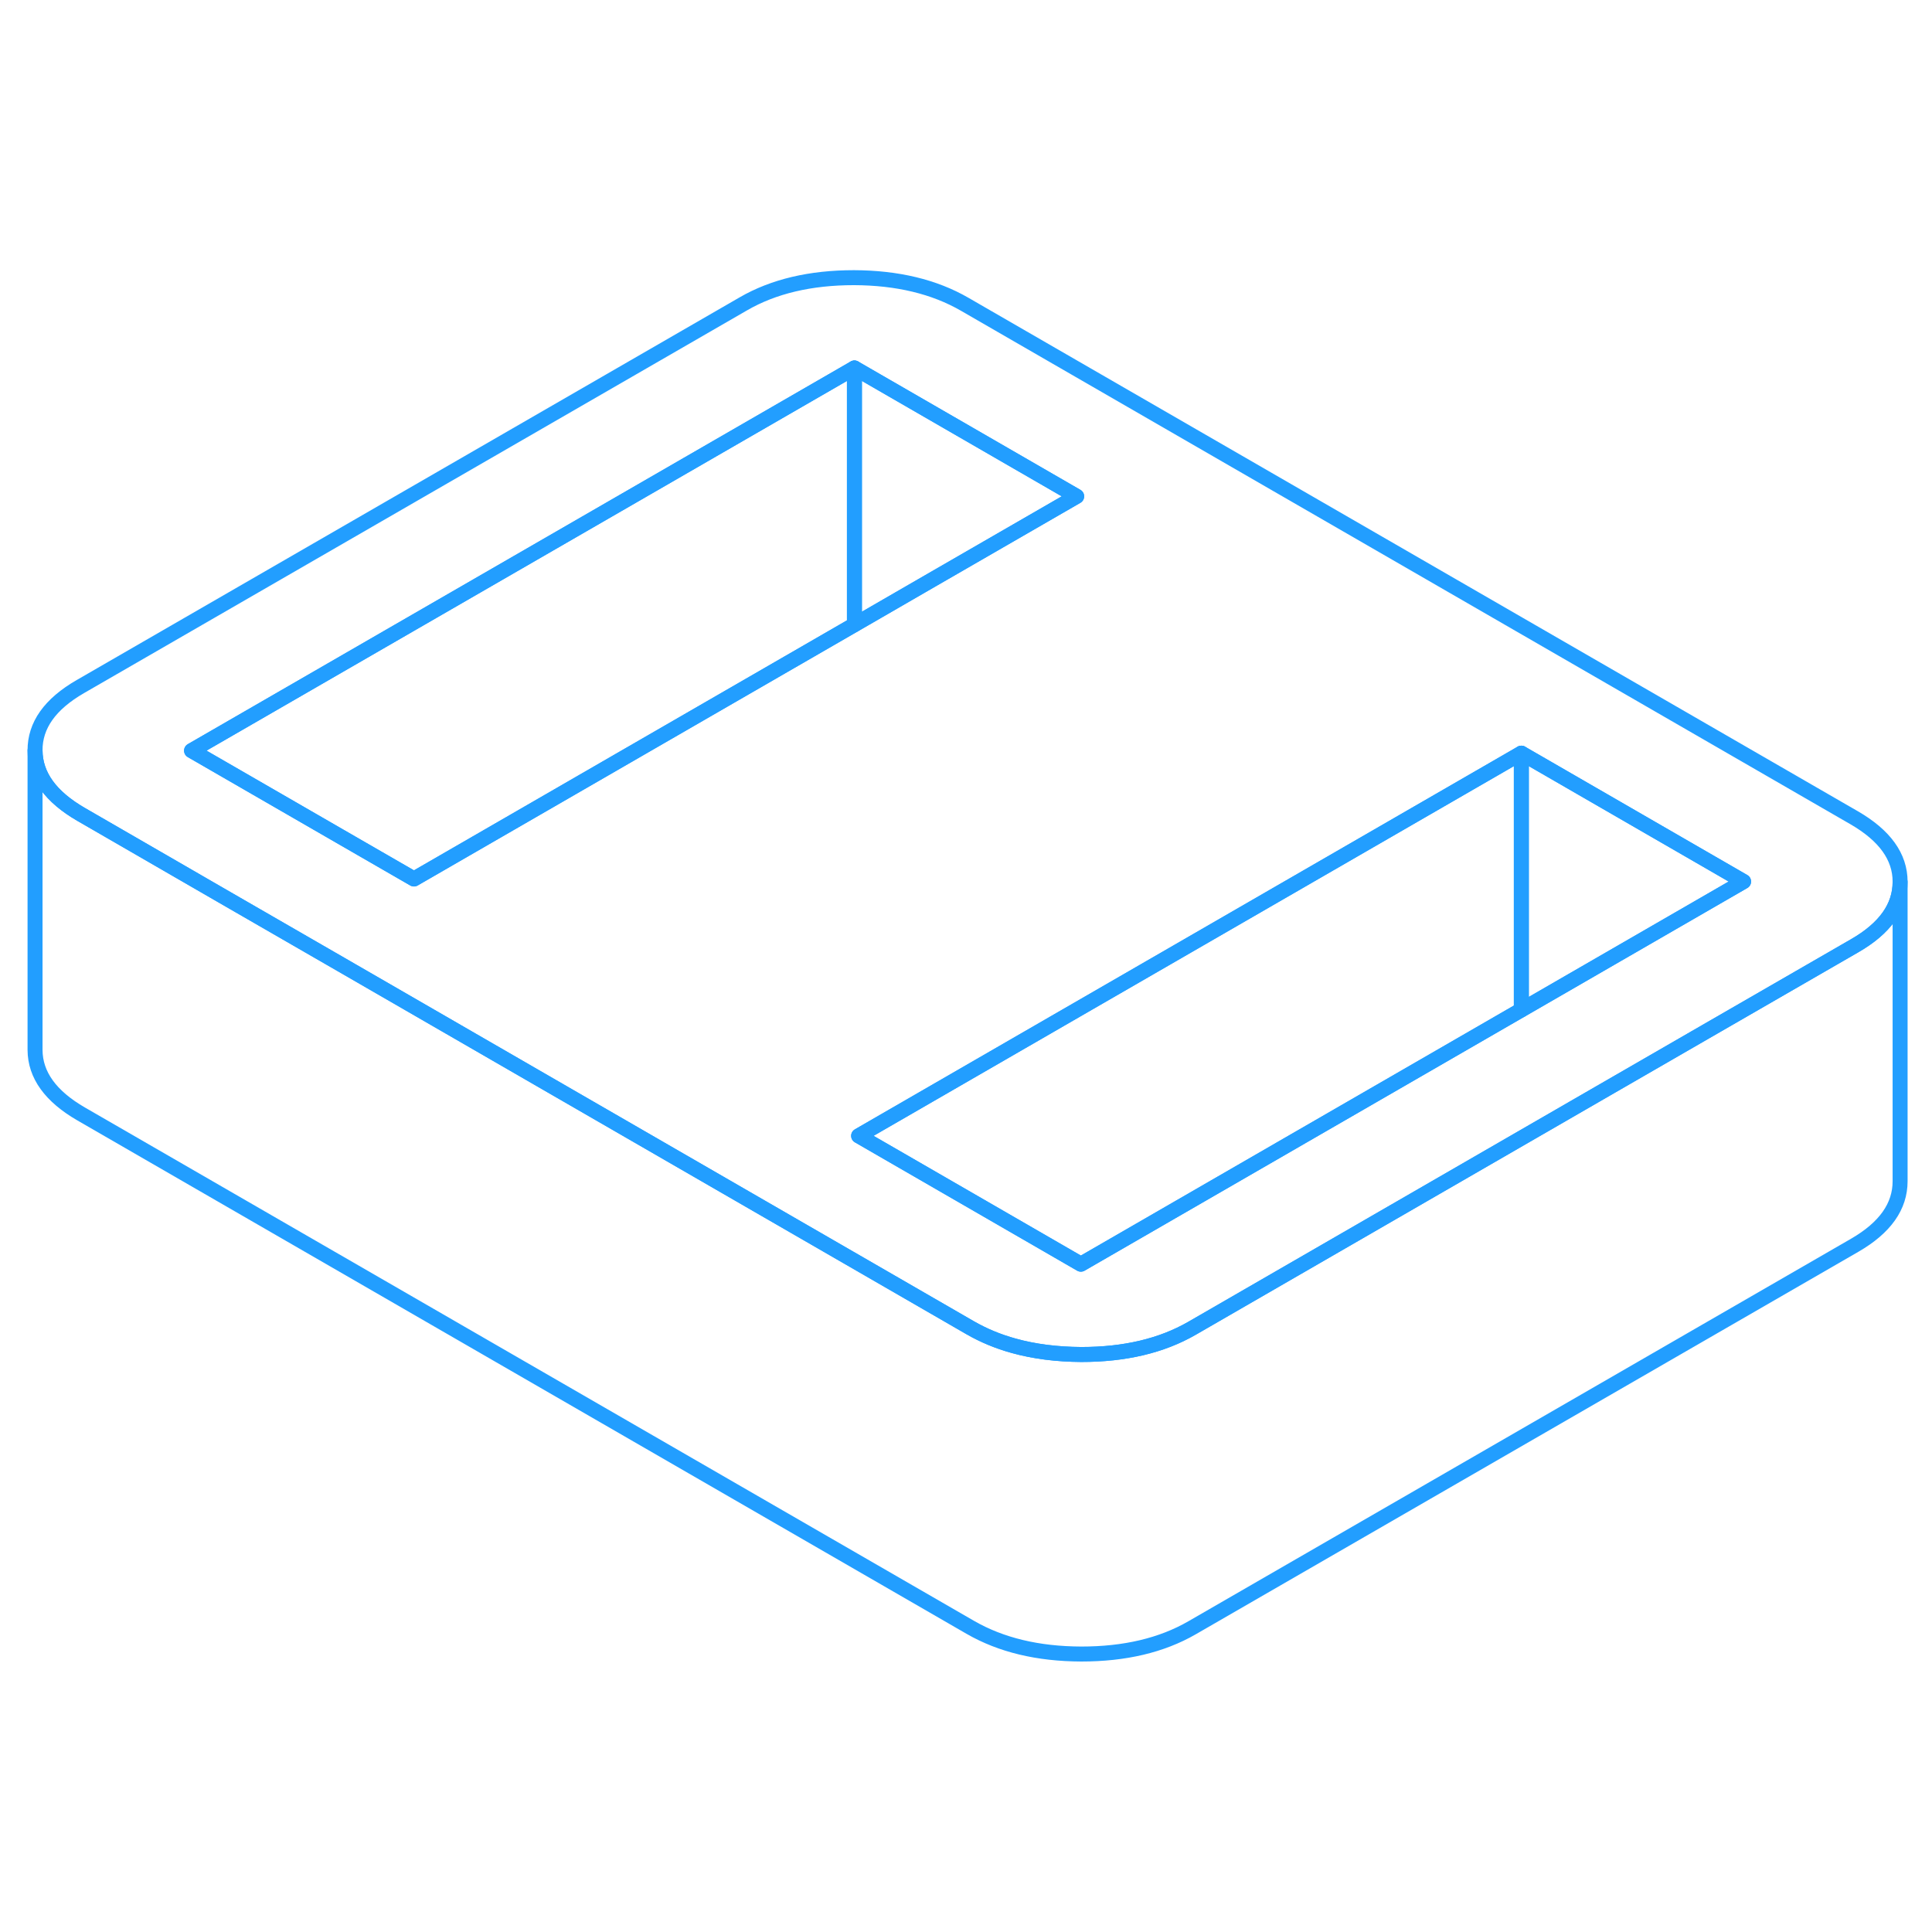 <svg width="48" height="48" viewBox="0 0 129 97" fill="none" xmlns="http://www.w3.org/2000/svg" stroke-width="1px" stroke-linecap="round" stroke-linejoin="round"><path d="M101.58 34.29V51.43L72.17 68.41L57.33 59.84L91.64 40.03L101.58 34.29Z" stroke="#229EFF" stroke-linejoin="round"/><path d="M123.8 38.6L64.42 4.32C62.38 3.14 59.91 2.55 57.02 2.54C54.12 2.54 51.65 3.12 49.63 4.29L5.37 29.84C3.34 31.01 2.33 32.43 2.34 34.11C2.35 35.78 3.38 37.2 5.42 38.38L15.32 44.1L22.74 48.38L37.58 56.95L64.79 72.66C65.68 73.17 66.64 73.57 67.69 73.86C69.06 74.24 70.56 74.43 72.2 74.44C75.1 74.44 77.56 73.86 79.59 72.69L106.52 57.14L113.9 52.88L123.85 47.14C125.86 45.98 126.87 44.56 126.87 42.89V42.87C126.87 41.2 125.84 39.78 123.8 38.6ZM27.64 42.69L22.7 39.84L12.79 34.12L57.05 8.57L71.89 17.14L61.53 23.12L57.05 25.71L27.64 42.69ZM106.48 48.6L101.58 51.43L72.17 68.41L57.33 59.84L91.64 40.03L101.58 34.29L116.42 42.86L106.48 48.6Z" stroke="#229EFF" stroke-linejoin="round"/><path d="M71.89 17.14L61.53 23.12L57.05 25.71V8.57L71.89 17.14Z" stroke="#229EFF" stroke-linejoin="round"/><path d="M57.05 8.57V25.71L27.64 42.69L22.7 39.84L12.79 34.12L57.05 8.57Z" stroke="#229EFF" stroke-linejoin="round"/><path d="M116.42 42.86L106.48 48.6L101.58 51.43V34.29L116.42 42.86Z" stroke="#229EFF" stroke-linejoin="round"/><path d="M126.87 42.89V62.87C126.87 64.55 125.87 65.97 123.85 67.14L79.59 92.69C77.56 93.86 75.1 94.44 72.2 94.44C69.3 94.43 66.84 93.84 64.79 92.66L5.42 58.38C3.38 57.2 2.35 55.78 2.34 54.11V34.11C2.35 35.78 3.38 37.2 5.42 38.38L15.32 44.1L22.74 48.38L37.58 56.95L64.79 72.66C65.68 73.17 66.64 73.57 67.69 73.86C69.06 74.24 70.56 74.43 72.2 74.44C75.1 74.44 77.56 73.86 79.59 72.69L106.52 57.14L113.9 52.88L123.85 47.14C125.86 45.98 126.87 44.56 126.87 42.89Z" stroke="#229EFF" stroke-linejoin="round"/></svg>